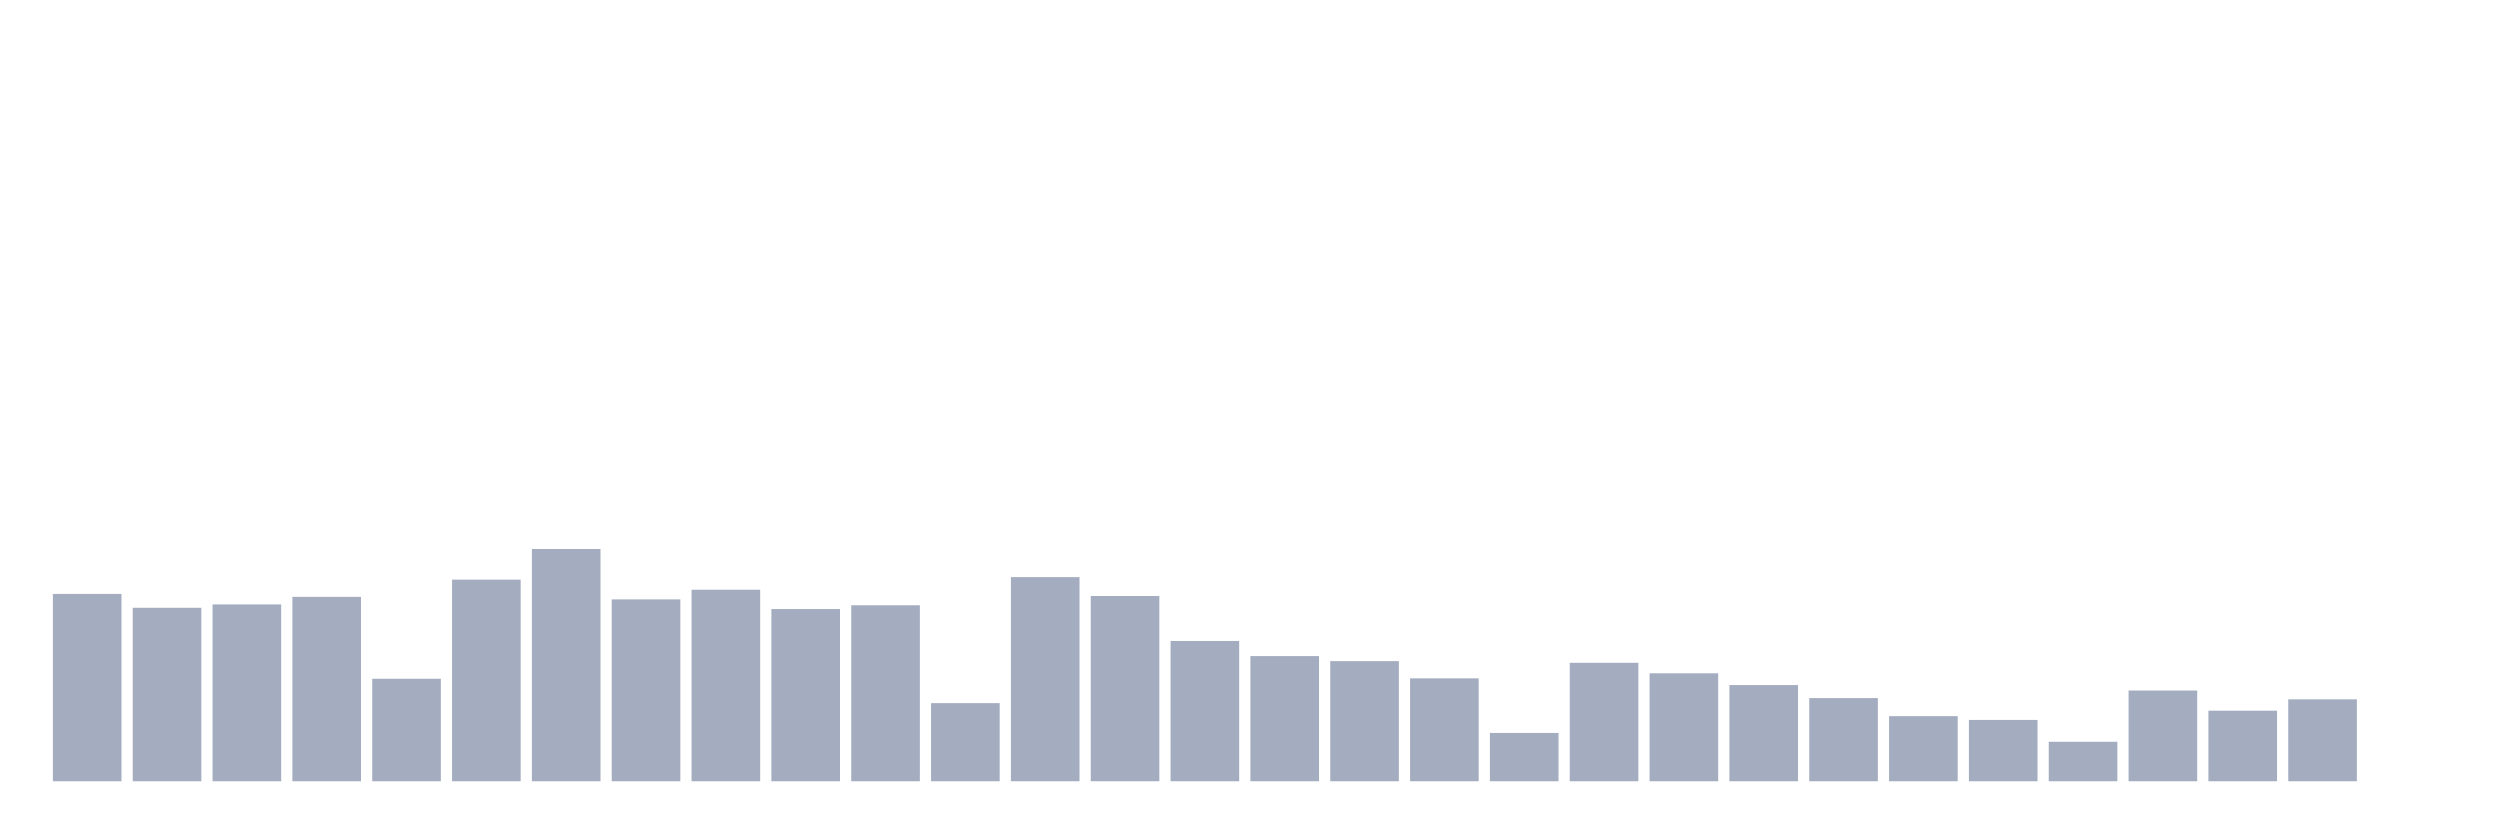 <svg xmlns="http://www.w3.org/2000/svg" viewBox="0 0 480 160"><g transform="translate(10,10)"><rect class="bar" x="0.153" width="13.175" y="104.032" height="35.968" fill="rgb(164,173,192)"></rect><rect class="bar" x="15.482" width="13.175" y="106.694" height="33.306" fill="rgb(164,173,192)"></rect><rect class="bar" x="30.81" width="13.175" y="106.048" height="33.952" fill="rgb(164,173,192)"></rect><rect class="bar" x="46.138" width="13.175" y="104.597" height="35.403" fill="rgb(164,173,192)"></rect><rect class="bar" x="61.466" width="13.175" y="120.323" height="19.677" fill="rgb(164,173,192)"></rect><rect class="bar" x="76.794" width="13.175" y="101.29" height="38.71" fill="rgb(164,173,192)"></rect><rect class="bar" x="92.123" width="13.175" y="95.403" height="44.597" fill="rgb(164,173,192)"></rect><rect class="bar" x="107.451" width="13.175" y="105.081" height="34.919" fill="rgb(164,173,192)"></rect><rect class="bar" x="122.779" width="13.175" y="103.226" height="36.774" fill="rgb(164,173,192)"></rect><rect class="bar" x="138.107" width="13.175" y="106.935" height="33.065" fill="rgb(164,173,192)"></rect><rect class="bar" x="153.436" width="13.175" y="106.21" height="33.79" fill="rgb(164,173,192)"></rect><rect class="bar" x="168.764" width="13.175" y="125" height="15" fill="rgb(164,173,192)"></rect><rect class="bar" x="184.092" width="13.175" y="100.806" height="39.194" fill="rgb(164,173,192)"></rect><rect class="bar" x="199.42" width="13.175" y="104.435" height="35.565" fill="rgb(164,173,192)"></rect><rect class="bar" x="214.748" width="13.175" y="113.065" height="26.935" fill="rgb(164,173,192)"></rect><rect class="bar" x="230.077" width="13.175" y="115.968" height="24.032" fill="rgb(164,173,192)"></rect><rect class="bar" x="245.405" width="13.175" y="116.935" height="23.065" fill="rgb(164,173,192)"></rect><rect class="bar" x="260.733" width="13.175" y="120.242" height="19.758" fill="rgb(164,173,192)"></rect><rect class="bar" x="276.061" width="13.175" y="130.726" height="9.274" fill="rgb(164,173,192)"></rect><rect class="bar" x="291.39" width="13.175" y="117.258" height="22.742" fill="rgb(164,173,192)"></rect><rect class="bar" x="306.718" width="13.175" y="119.274" height="20.726" fill="rgb(164,173,192)"></rect><rect class="bar" x="322.046" width="13.175" y="121.532" height="18.468" fill="rgb(164,173,192)"></rect><rect class="bar" x="337.374" width="13.175" y="124.032" height="15.968" fill="rgb(164,173,192)"></rect><rect class="bar" x="352.702" width="13.175" y="127.5" height="12.5" fill="rgb(164,173,192)"></rect><rect class="bar" x="368.031" width="13.175" y="128.226" height="11.774" fill="rgb(164,173,192)"></rect><rect class="bar" x="383.359" width="13.175" y="132.419" height="7.581" fill="rgb(164,173,192)"></rect><rect class="bar" x="398.687" width="13.175" y="122.581" height="17.419" fill="rgb(164,173,192)"></rect><rect class="bar" x="414.015" width="13.175" y="126.452" height="13.548" fill="rgb(164,173,192)"></rect><rect class="bar" x="429.344" width="13.175" y="124.274" height="15.726" fill="rgb(164,173,192)"></rect><rect class="bar" x="444.672" width="13.175" y="140" height="0" fill="rgb(164,173,192)"></rect></g></svg>